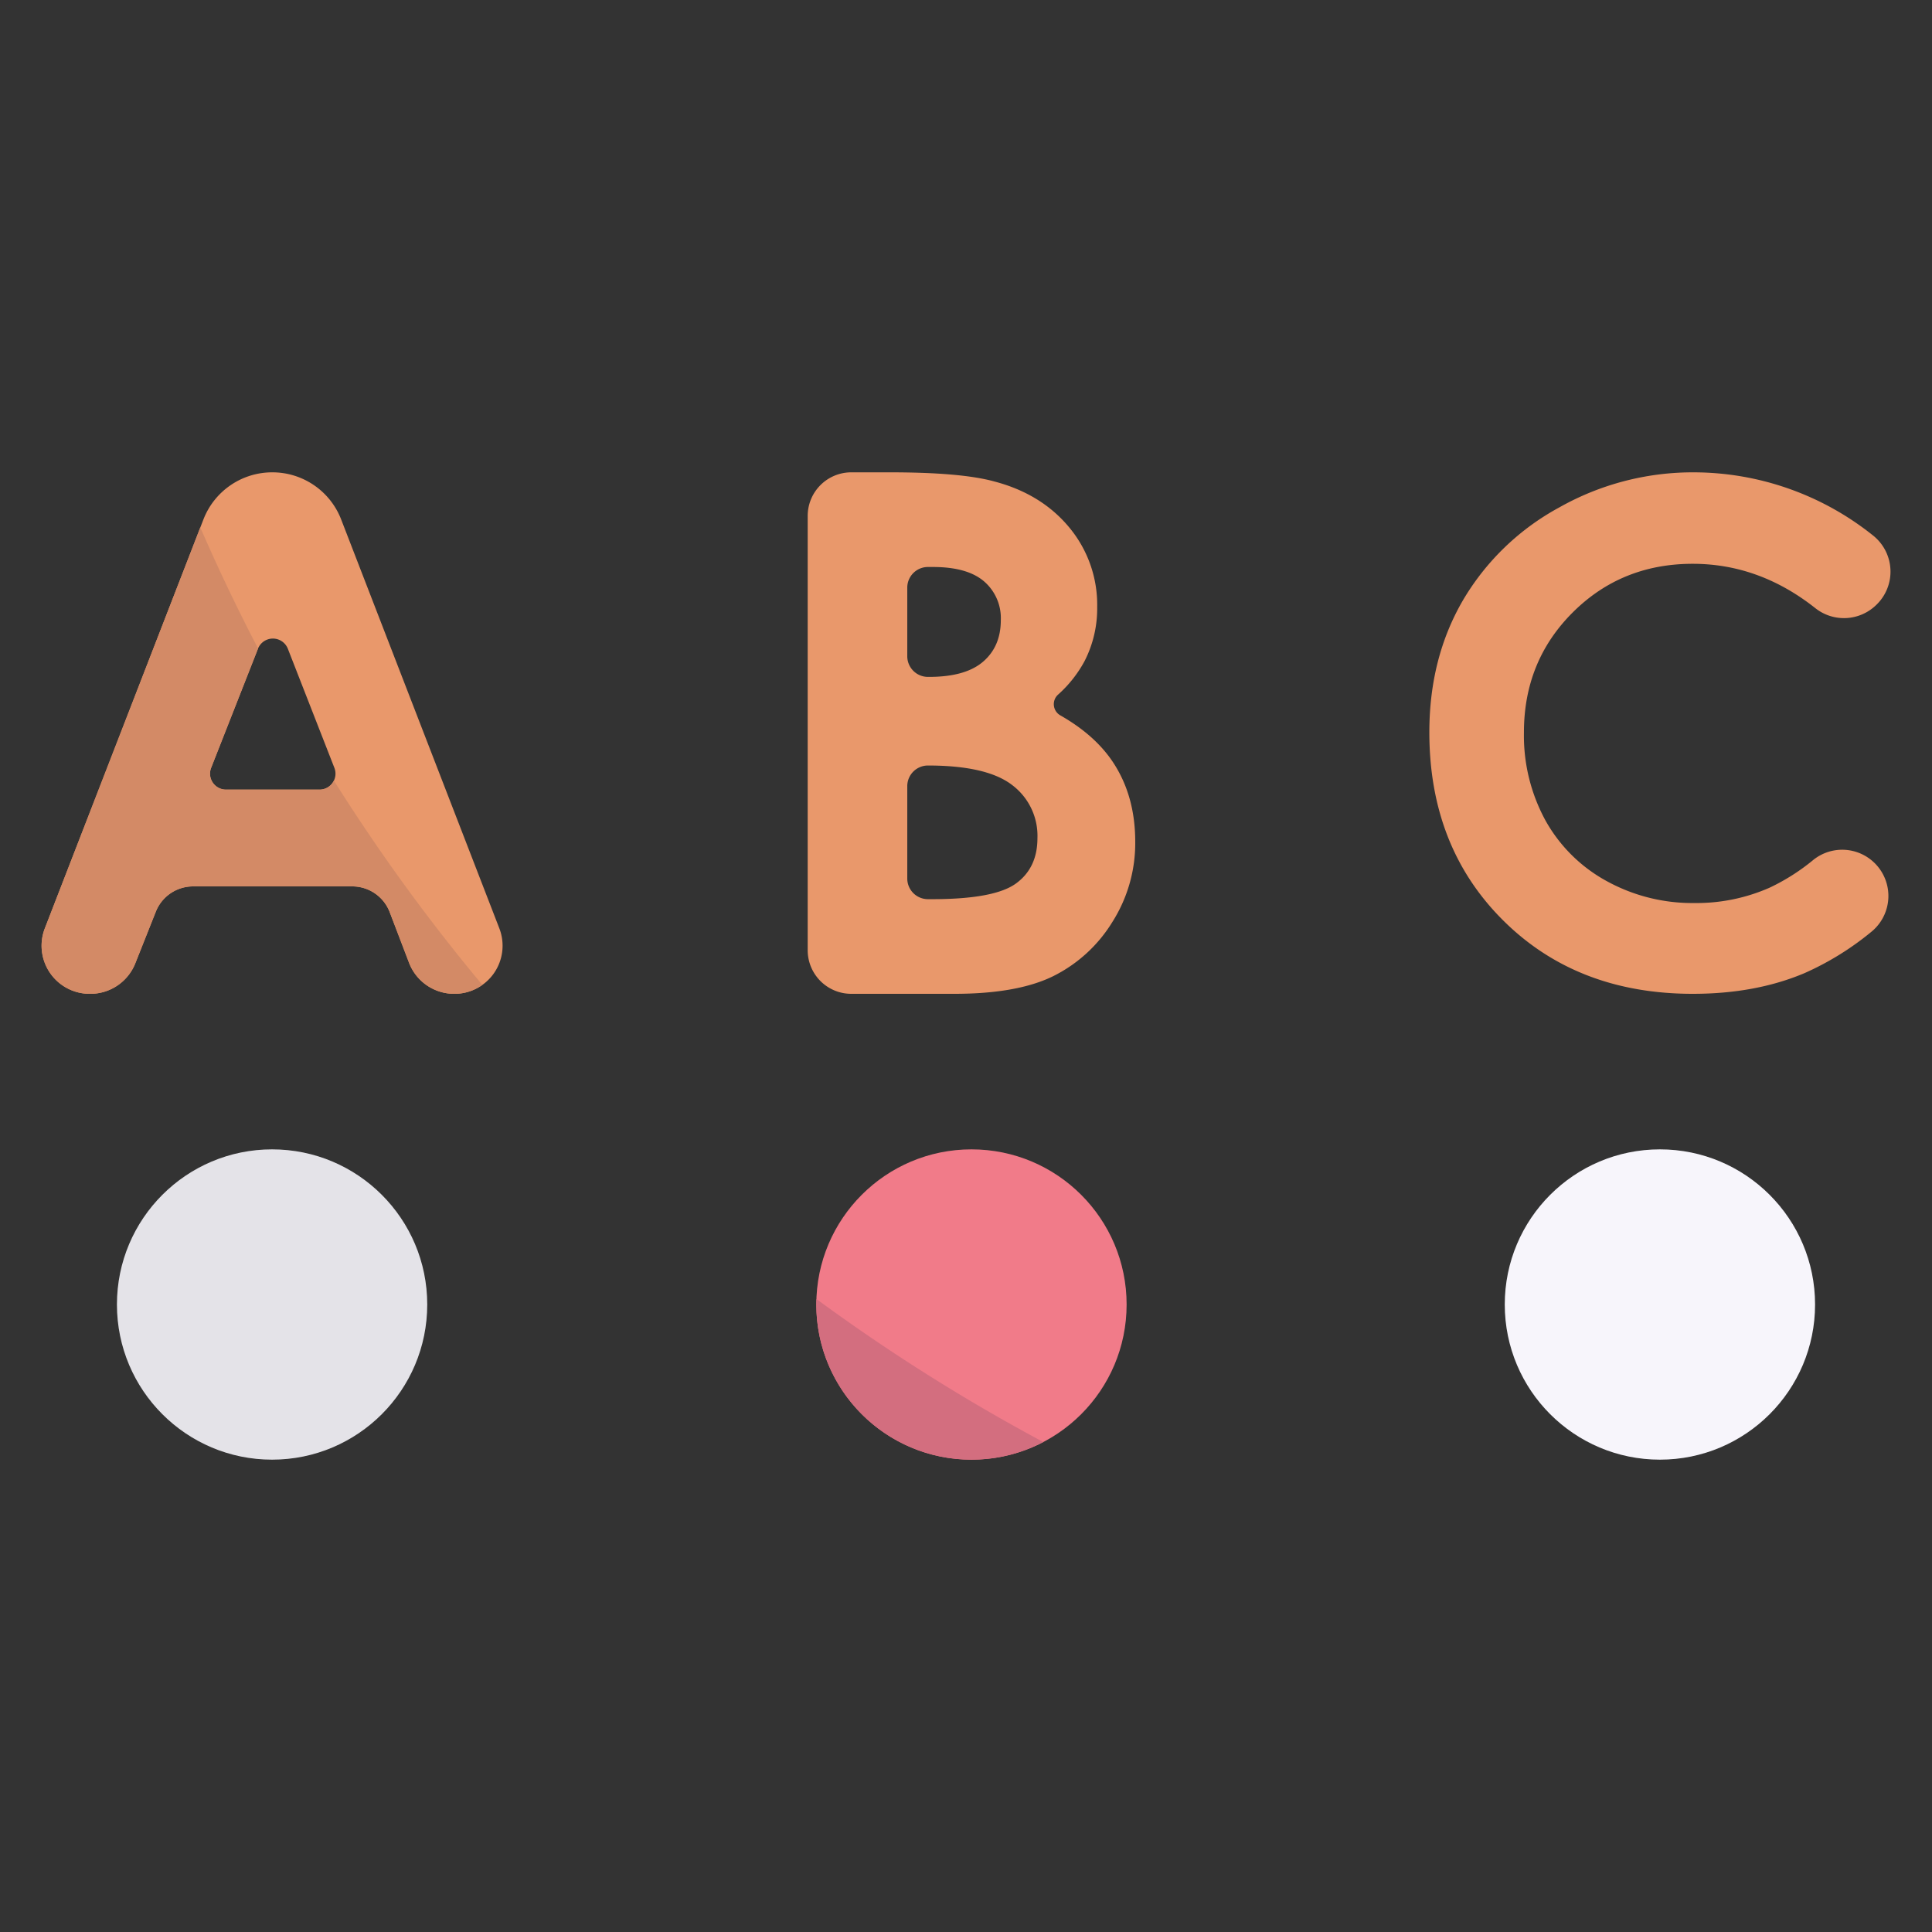 <svg viewBox="0 0 512 512" xmlns="http://www.w3.org/2000/svg"><rect x="0" y="0" width="512" height="512" fill="#333333" stroke="none"/><g><g><path d="M72.16 125.173A19.54 19.54 0 0 1 90.4 137.63l41.943 108.43a12.749 12.749 0 0 1-11.959 17.314 12.811 12.811 0 0 1-11.978-8.217l-5.136-13.442a10.616 10.616 0 0 0-9.925-6.808H51.177a10.617 10.617 0 0 0-9.875 6.679l-5.453 13.727a12.813 12.813 0 0 1-11.918 8.06h-.106a12.749 12.749 0 0 1-11.955-17.324l42.056-108.435a19.54 19.54 0 0 1 18.234-12.44zm-3.798 46.74-12.413 31.581a4.228 4.228 0 0 0 3.958 5.764H84.66a4.228 4.228 0 0 0 3.961-5.756l-12.34-31.58a4.258 4.258 0 0 0-7.919-.008z" fill="#e9986b"></path><circle cx="257.448" cy="345.709" fill="#f17b89" r="41.117"></circle><path d="M214.047 251.836V136.71a11.551 11.551 0 0 1 11.565-11.537h10.233q18.966 0 27.742 2.443 12.457 3.29 19.818 12.213a32.055 32.055 0 0 1 7.36 21.045 30.597 30.597 0 0 1-3.346 14.327 32.649 32.649 0 0 1-7.036 8.893 3.41 3.41 0 0 0 .606 5.48q9.258 5.267 14.017 12.497 5.843 8.878 5.843 20.997a39.017 39.017 0 0 1-6.039 21.233 38.505 38.505 0 0 1-15.567 14.327q-9.53 4.745-26.324 4.745h-27.307a11.551 11.551 0 0 1-11.565-11.537zm26.39-96.11v18.19a5.474 5.474 0 0 0 5.48 5.467h.29q9.65 0 14.334-4.04 4.683-4.038 4.683-10.992a12.842 12.842 0 0 0-4.448-10.288q-4.446-3.805-13.527-3.805h-1.331a5.474 5.474 0 0 0-5.482 5.467zm0 52.611v24.484a5.474 5.474 0 0 0 5.48 5.468h1.135q16.443 0 22.161-4.134 5.717-4.133 5.719-12.025a16.829 16.829 0 0 0-6.711-14.093q-6.711-5.165-22.303-5.167a5.474 5.474 0 0 0-5.482 5.467z" fill="#e9986b"></path><circle cx="439.895" cy="345.709" fill="#f7f5fb" r="41.117"></circle><path d="m497.195 160.347-.074.071a12.225 12.225 0 0 1-16.004.778q-14.871-11.782-32.532-11.782-18.874 0-31.8 12.893t-12.926 31.787a46.957 46.957 0 0 0 5.725 23.37 41.012 41.012 0 0 0 16.191 16.027 47.048 47.048 0 0 0 23.258 5.82 47.959 47.959 0 0 0 19.948-4.074 55.188 55.188 0 0 0 11.6-7.382 12.232 12.232 0 0 1 16.462 1.116 12.248 12.248 0 0 1-1.238 18.067 76.653 76.653 0 0 1-17.546 10.832q-12.982 5.501-29.634 5.502-30.71 0-50.272-19.455-19.563-19.455-19.562-49.867 0-19.677 8.908-34.975a66.213 66.213 0 0 1 25.516-24.598 72.007 72.007 0 0 1 35.768-9.303A76.168 76.168 0 0 1 496.488 142a12.223 12.223 0 0 1 .707 18.347z" fill="#e9986b"></path><circle cx="72.105" cy="345.709" fill="#e4e3e8" r="41.117"></circle><path d="M127.834 261.014a12.781 12.781 0 0 1-7.45 2.36 12.921 12.921 0 0 1-7.28-2.25 12.775 12.775 0 0 1-4.7-5.97l-5.13-13.44a10.625 10.625 0 0 0-9.93-6.81h-42.17a10.61 10.61 0 0 0-9.87 6.68l-5.46 13.73a12.806 12.806 0 0 1-11.91 8.06h-.11a12.747 12.747 0 0 1-11.95-17.33l41.21-106.27q7.095 16.35 15.31 32.08l-.03.06-12.42 31.58a4.231 4.231 0 0 0 3.96 5.76h24.76a4.212 4.212 0 0 0 3.82-2.39 499.241 499.241 0 0 0 39.35 54.15z" fill="#d38a66"></path><path d="M276.495 382.154a41.126 41.126 0 0 1-60.16-36.44c0-.49.01-.98.03-1.46a499.47 499.47 0 0 0 60.13 37.9z" fill="#d36e7f"></path></g></g></svg>